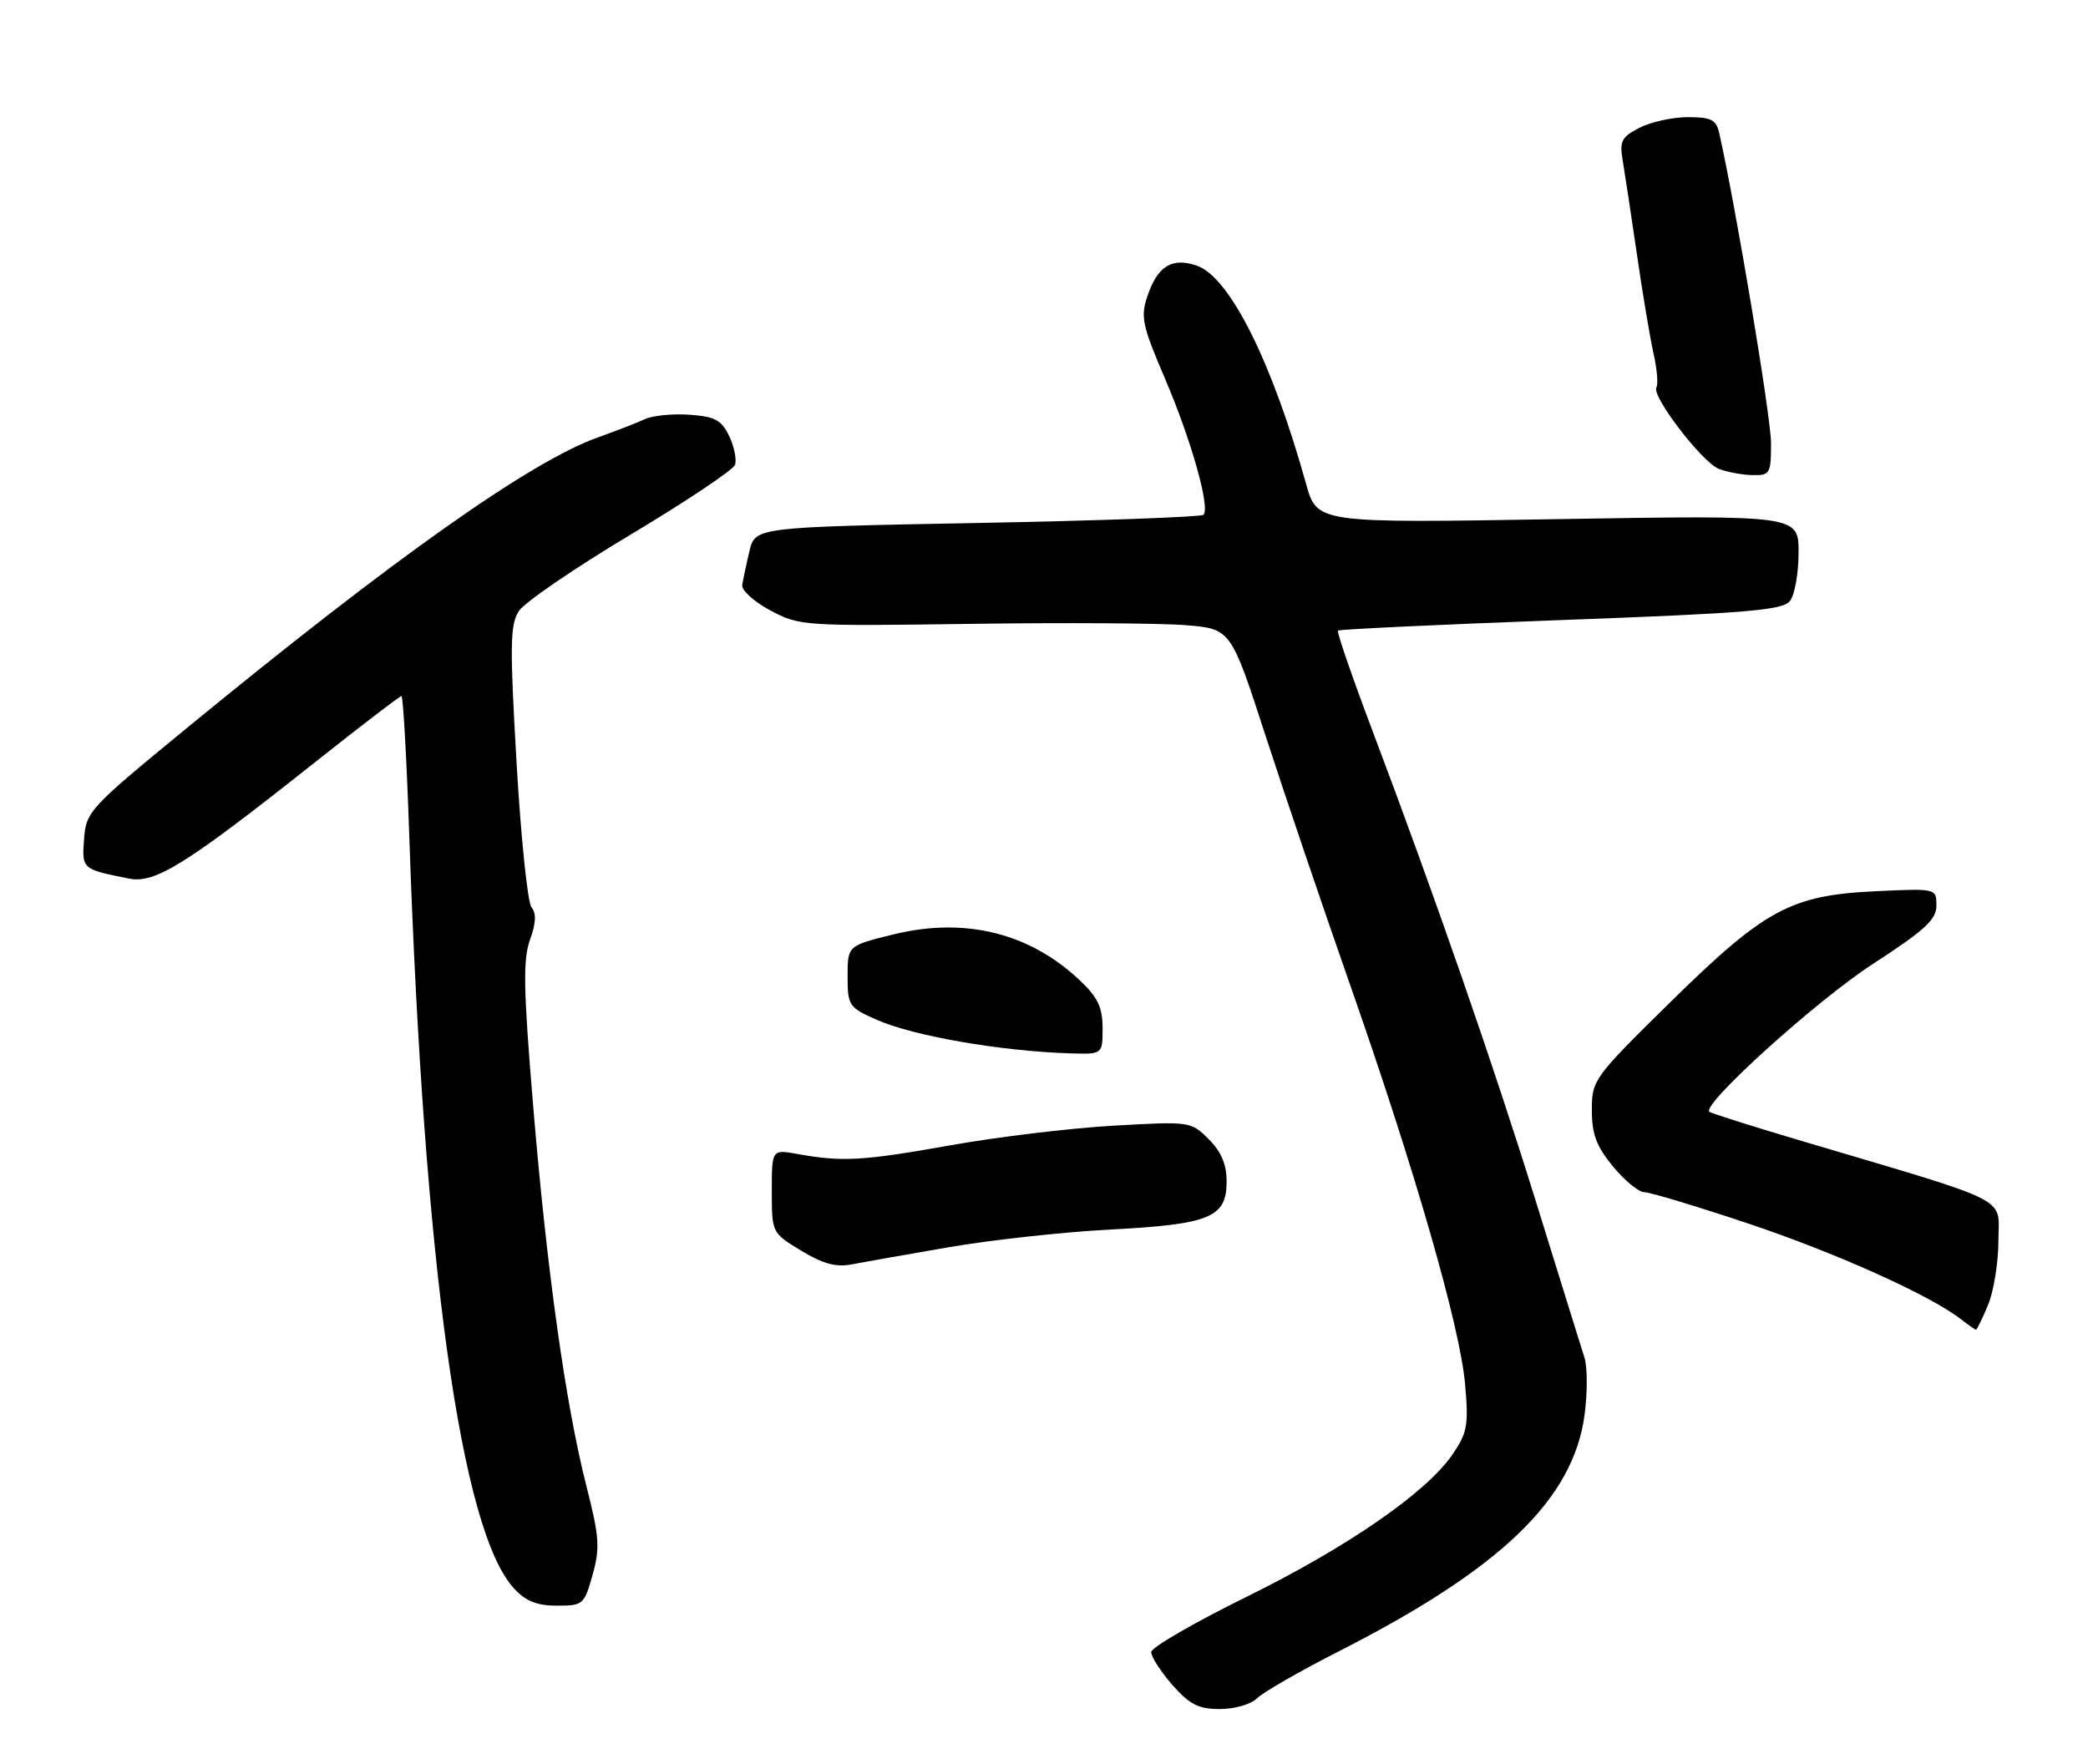 <?xml version="1.0" encoding="UTF-8" standalone="no"?>
<!DOCTYPE svg PUBLIC "-//W3C//DTD SVG 1.1//EN" "http://www.w3.org/Graphics/SVG/1.1/DTD/svg11.dtd" >
<svg xmlns="http://www.w3.org/2000/svg" xmlns:xlink="http://www.w3.org/1999/xlink" version="1.1" viewBox="0 0 303 256">
 <g >
 <path fill="currentColor"
d=" M 182.43 246.43 C 183.29 245.57 188.61 242.51 194.25 239.64 C 217.80 227.66 228.28 217.59 229.94 205.35 C 230.37 202.15 230.37 198.39 229.93 197.01 C 229.49 195.63 226.38 185.65 223.03 174.82 C 216.80 154.73 208.34 130.34 199.03 105.67 C 196.16 98.07 193.97 91.70 194.16 91.51 C 194.35 91.32 208.90 90.63 226.50 89.98 C 253.60 88.98 258.69 88.55 259.75 87.21 C 260.44 86.33 261.00 83.17 261.00 80.18 C 261.00 74.75 261.00 74.75 226.06 75.33 C 191.12 75.92 191.12 75.92 189.53 70.21 C 184.60 52.50 178.46 40.23 173.70 38.56 C 170.09 37.30 167.98 38.59 166.50 42.99 C 165.49 45.99 165.76 47.24 169.05 54.92 C 172.87 63.85 175.65 73.68 174.64 74.70 C 174.31 75.02 159.54 75.56 141.81 75.89 C 109.58 76.50 109.58 76.50 108.75 80.00 C 108.29 81.92 107.83 84.13 107.71 84.89 C 107.59 85.66 109.43 87.32 111.79 88.58 C 116.00 90.83 116.60 90.87 140.79 90.53 C 154.38 90.34 168.45 90.42 172.06 90.72 C 178.62 91.25 178.62 91.25 183.69 106.88 C 186.48 115.47 192.00 131.72 195.95 143.00 C 205.30 169.68 211.84 192.38 212.60 200.78 C 213.13 206.77 212.94 207.88 210.82 211.00 C 207.05 216.55 195.62 224.46 180.81 231.76 C 173.29 235.46 167.10 239.05 167.06 239.72 C 167.03 240.38 168.40 242.52 170.10 244.47 C 172.64 247.35 173.91 248.00 177.03 248.00 C 179.18 248.00 181.55 247.31 182.43 246.43 Z  M 85.99 228.53 C 87.09 224.61 86.98 223.03 85.09 215.62 C 82.08 203.83 79.33 184.17 77.35 160.24 C 75.96 143.55 75.88 139.22 76.91 136.37 C 77.78 133.97 77.85 132.52 77.13 131.66 C 76.56 130.97 75.59 121.53 74.96 110.67 C 73.97 93.56 74.02 90.62 75.30 88.66 C 76.12 87.41 83.39 82.44 91.46 77.61 C 99.53 72.78 106.36 68.22 106.65 67.47 C 106.93 66.73 106.56 64.86 105.83 63.31 C 104.70 60.95 103.78 60.45 100.05 60.18 C 97.61 60.01 94.69 60.30 93.56 60.83 C 92.43 61.36 89.39 62.54 86.80 63.46 C 77.04 66.92 57.17 80.97 27.00 105.74 C 13.00 117.22 12.49 117.78 12.20 121.73 C 11.87 126.12 11.88 126.12 18.70 127.49 C 22.51 128.26 26.99 125.46 45.79 110.55 C 52.41 105.30 58.02 101.00 58.26 101.00 C 58.50 101.00 59.01 110.11 59.39 121.25 C 61.52 183.56 66.89 222.20 74.60 230.51 C 76.30 232.35 77.93 233.00 80.82 233.00 C 84.61 233.00 84.78 232.85 85.99 228.53 Z  M 288.49 189.38 C 289.32 187.39 290.00 183.16 290.00 180.00 C 290.00 173.51 292.56 174.80 261.00 165.43 C 254.12 163.39 248.30 161.54 248.05 161.33 C 246.88 160.31 263.56 145.22 271.75 139.90 C 279.34 134.98 281.00 133.45 281.00 131.40 C 281.00 128.91 281.00 128.91 272.10 129.33 C 259.82 129.92 256.08 131.96 242.25 145.56 C 231.25 156.38 231.00 156.73 231.00 161.09 C 231.00 164.59 231.66 166.34 234.07 169.27 C 235.76 171.32 237.81 173.00 238.62 173.00 C 239.42 173.00 246.16 175.03 253.59 177.51 C 266.31 181.76 280.03 187.92 284.50 191.39 C 285.60 192.24 286.61 192.95 286.74 192.97 C 286.87 192.99 287.65 191.37 288.49 189.38 Z  M 137.65 180.99 C 143.79 179.93 154.36 178.77 161.15 178.42 C 175.63 177.65 178.00 176.67 178.00 171.43 C 178.00 168.97 177.22 167.12 175.40 165.31 C 172.82 162.73 172.71 162.71 161.55 163.35 C 155.36 163.70 144.72 164.98 137.90 166.20 C 125.18 168.46 122.25 168.63 115.75 167.46 C 112.00 166.78 112.00 166.78 112.00 172.83 C 112.00 178.88 112.00 178.89 116.25 181.48 C 119.35 183.36 121.31 183.91 123.50 183.49 C 125.15 183.17 131.52 182.05 137.65 180.99 Z  M 160.00 149.20 C 160.00 146.20 159.31 144.73 156.75 142.31 C 149.46 135.39 140.10 133.06 129.75 135.57 C 123.00 137.22 123.00 137.22 123.00 141.66 C 123.00 145.94 123.17 146.19 127.25 147.99 C 132.58 150.34 145.21 152.53 155.25 152.85 C 160.00 153.00 160.00 153.00 160.00 149.20 Z  M 257.00 64.25 C 256.99 60.47 251.85 29.71 249.47 19.25 C 249.05 17.37 248.29 17.00 244.93 17.00 C 242.71 17.00 239.56 17.70 237.91 18.54 C 235.30 19.89 235.00 20.49 235.48 23.29 C 235.78 25.06 236.70 31.15 237.53 36.83 C 238.35 42.51 239.44 49.01 239.95 51.28 C 240.46 53.54 240.65 55.76 240.37 56.22 C 239.61 57.43 246.96 67.04 249.40 68.02 C 250.55 68.49 252.74 68.90 254.25 68.94 C 256.87 69.00 257.00 68.78 257.00 64.25 Z "/>
</g>
</svg>
